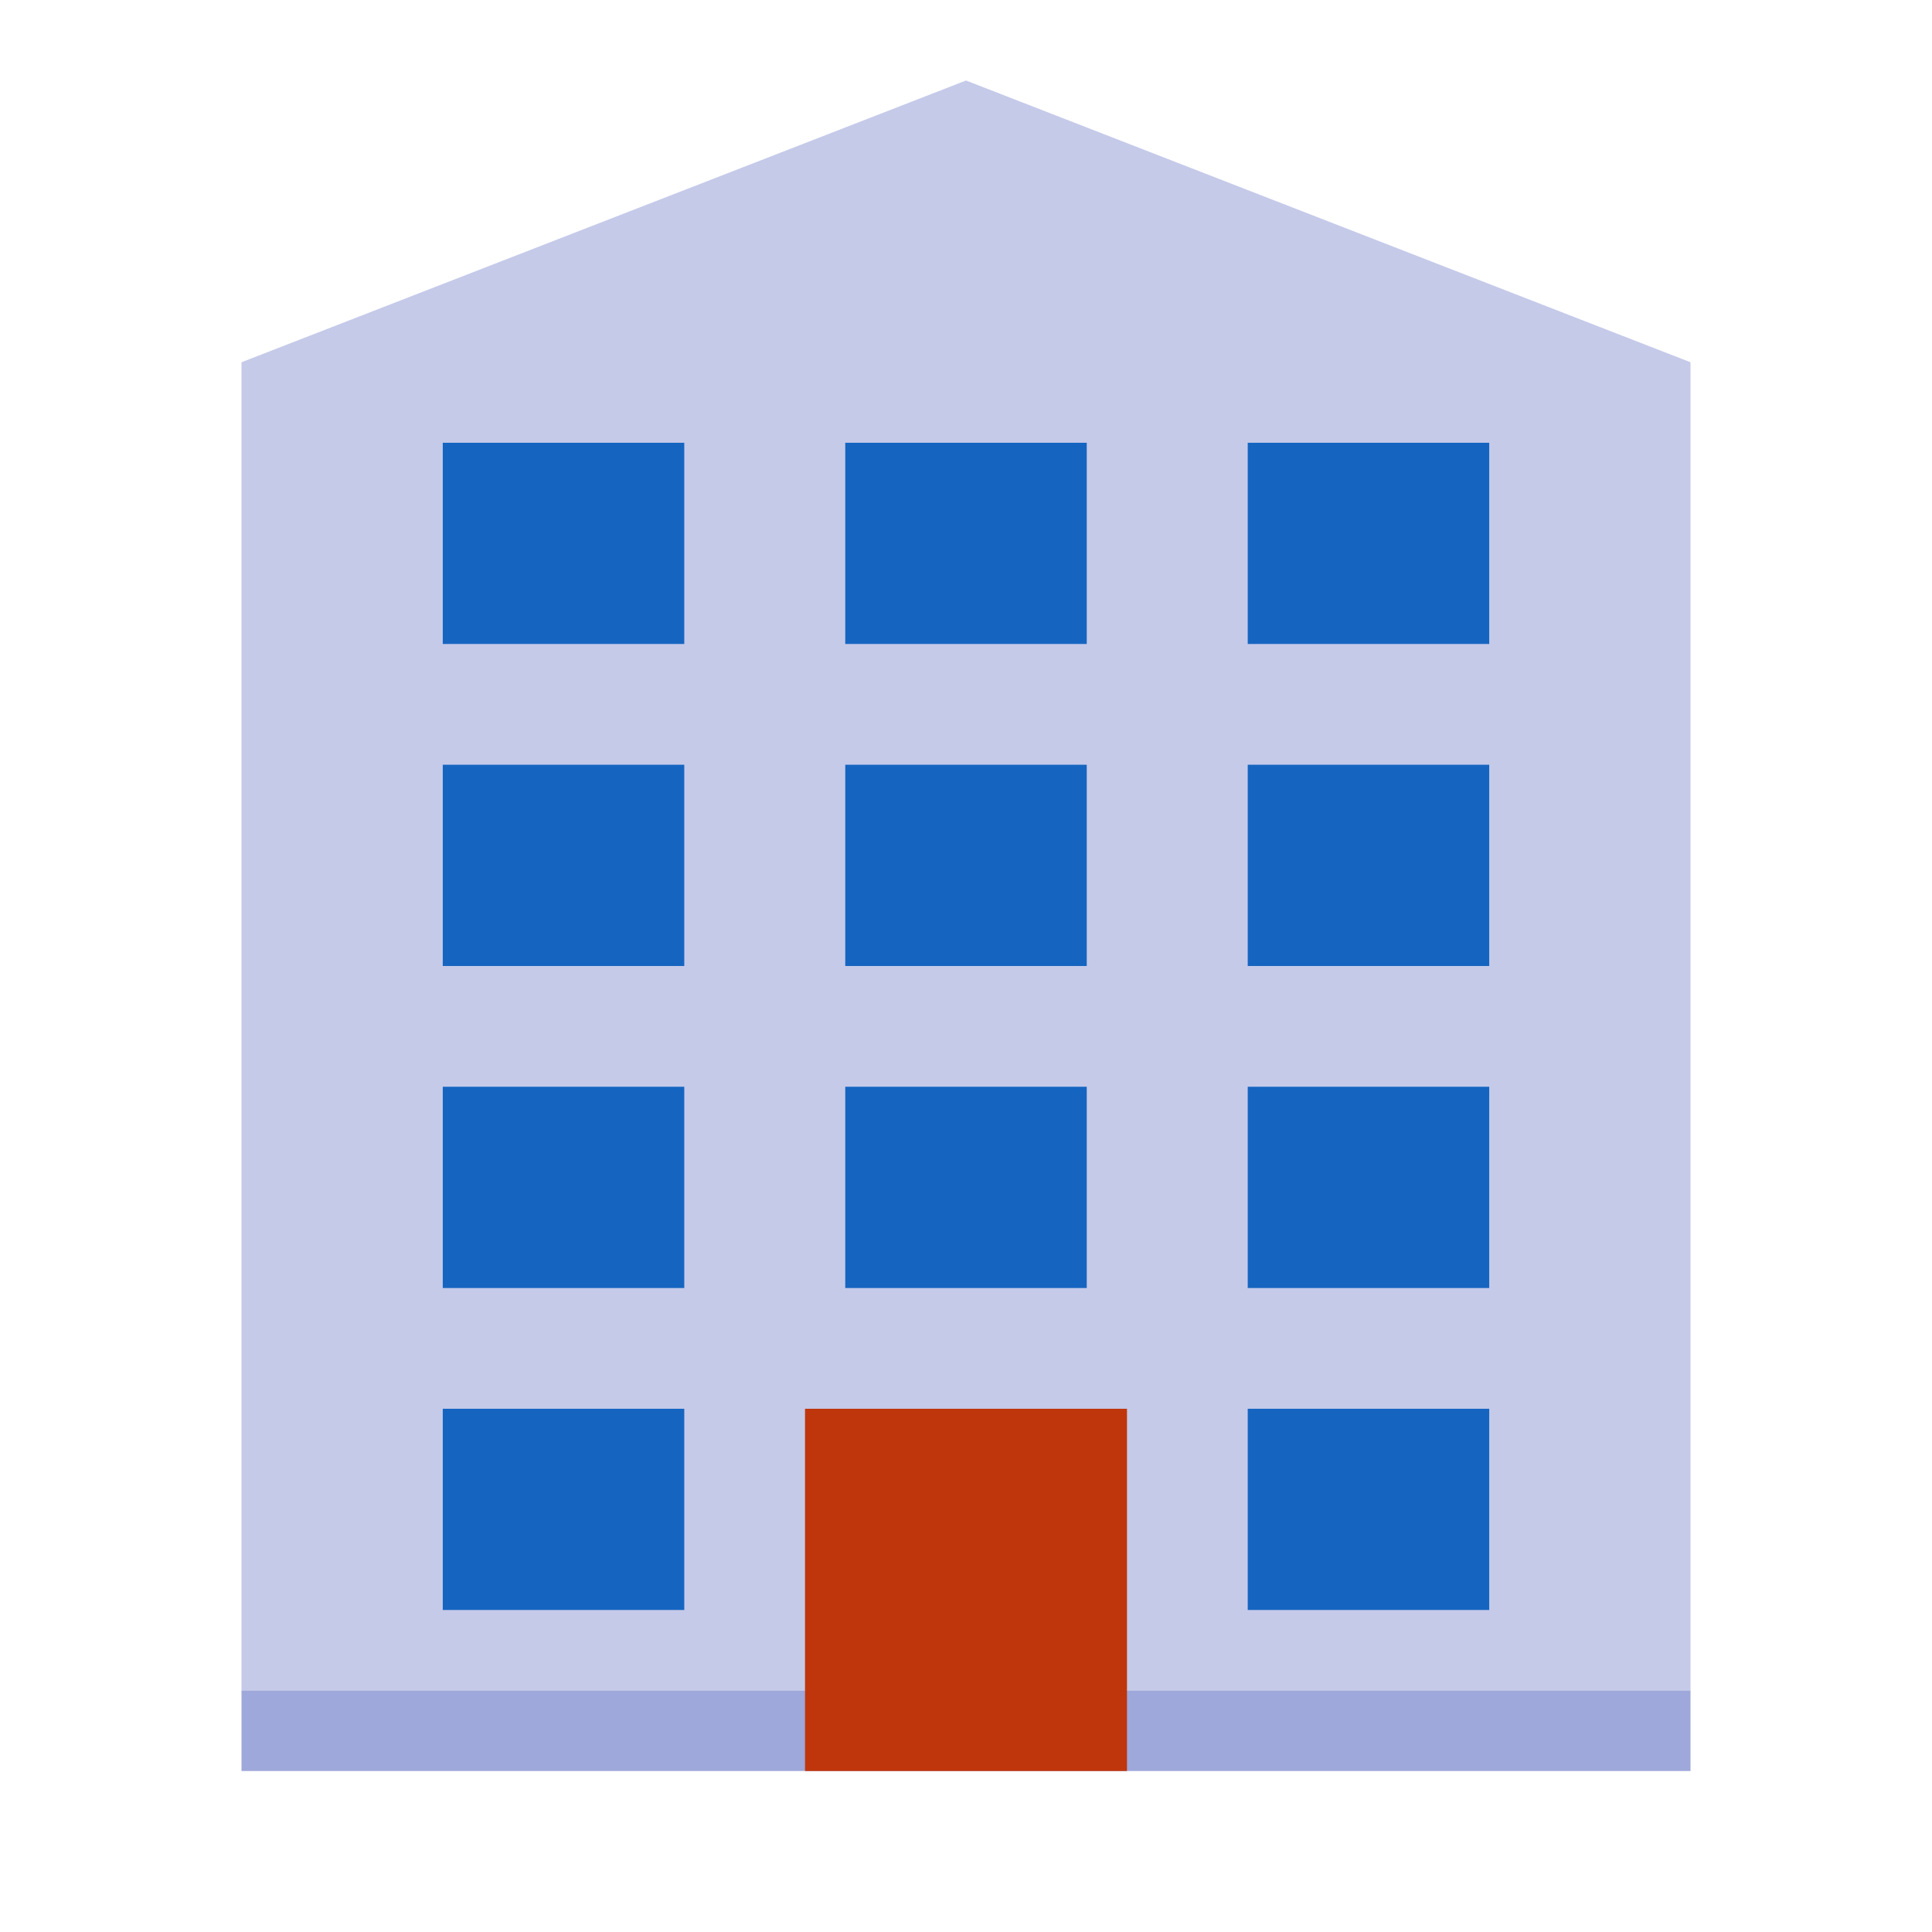 <svg width="40" height="40" viewBox="0 0 40 40" fill="none" xmlns="http://www.w3.org/2000/svg">
<path d="M35 35H5V7.5L20 1.667L35 7.5V35Z" fill="#C5CAE9"/>
<path d="M35 35H5V36.667H35V35Z" fill="#9FA8DA"/>
<path d="M23.333 29.167H16.667V36.667H23.333V29.167Z" fill="#BF360C"/>
<path d="M30.833 22.5H25.833V26.667H30.833V22.5Z" fill="#1565C0"/>
<path d="M22.5 22.5H17.5V26.667H22.5V22.5Z" fill="#1565C0"/>
<path d="M14.167 22.5H9.167V26.667H14.167V22.5Z" fill="#1565C0"/>
<path d="M30.833 29.167H25.833V33.333H30.833V29.167Z" fill="#1565C0"/>
<path d="M14.167 29.167H9.167V33.333H14.167V29.167Z" fill="#1565C0"/>
<path d="M30.833 15.833H25.833V20H30.833V15.833Z" fill="#1565C0"/>
<path d="M22.5 15.833H17.5V20H22.5V15.833Z" fill="#1565C0"/>
<path d="M14.167 15.833H9.167V20H14.167V15.833Z" fill="#1565C0"/>
<path d="M30.833 9.167H25.833V13.333H30.833V9.167Z" fill="#1565C0"/>
<path d="M22.5 9.167H17.5V13.333H22.5V9.167Z" fill="#1565C0"/>
<path d="M14.167 9.167H9.167V13.333H14.167V9.167Z" fill="#1565C0"/>
</svg>
